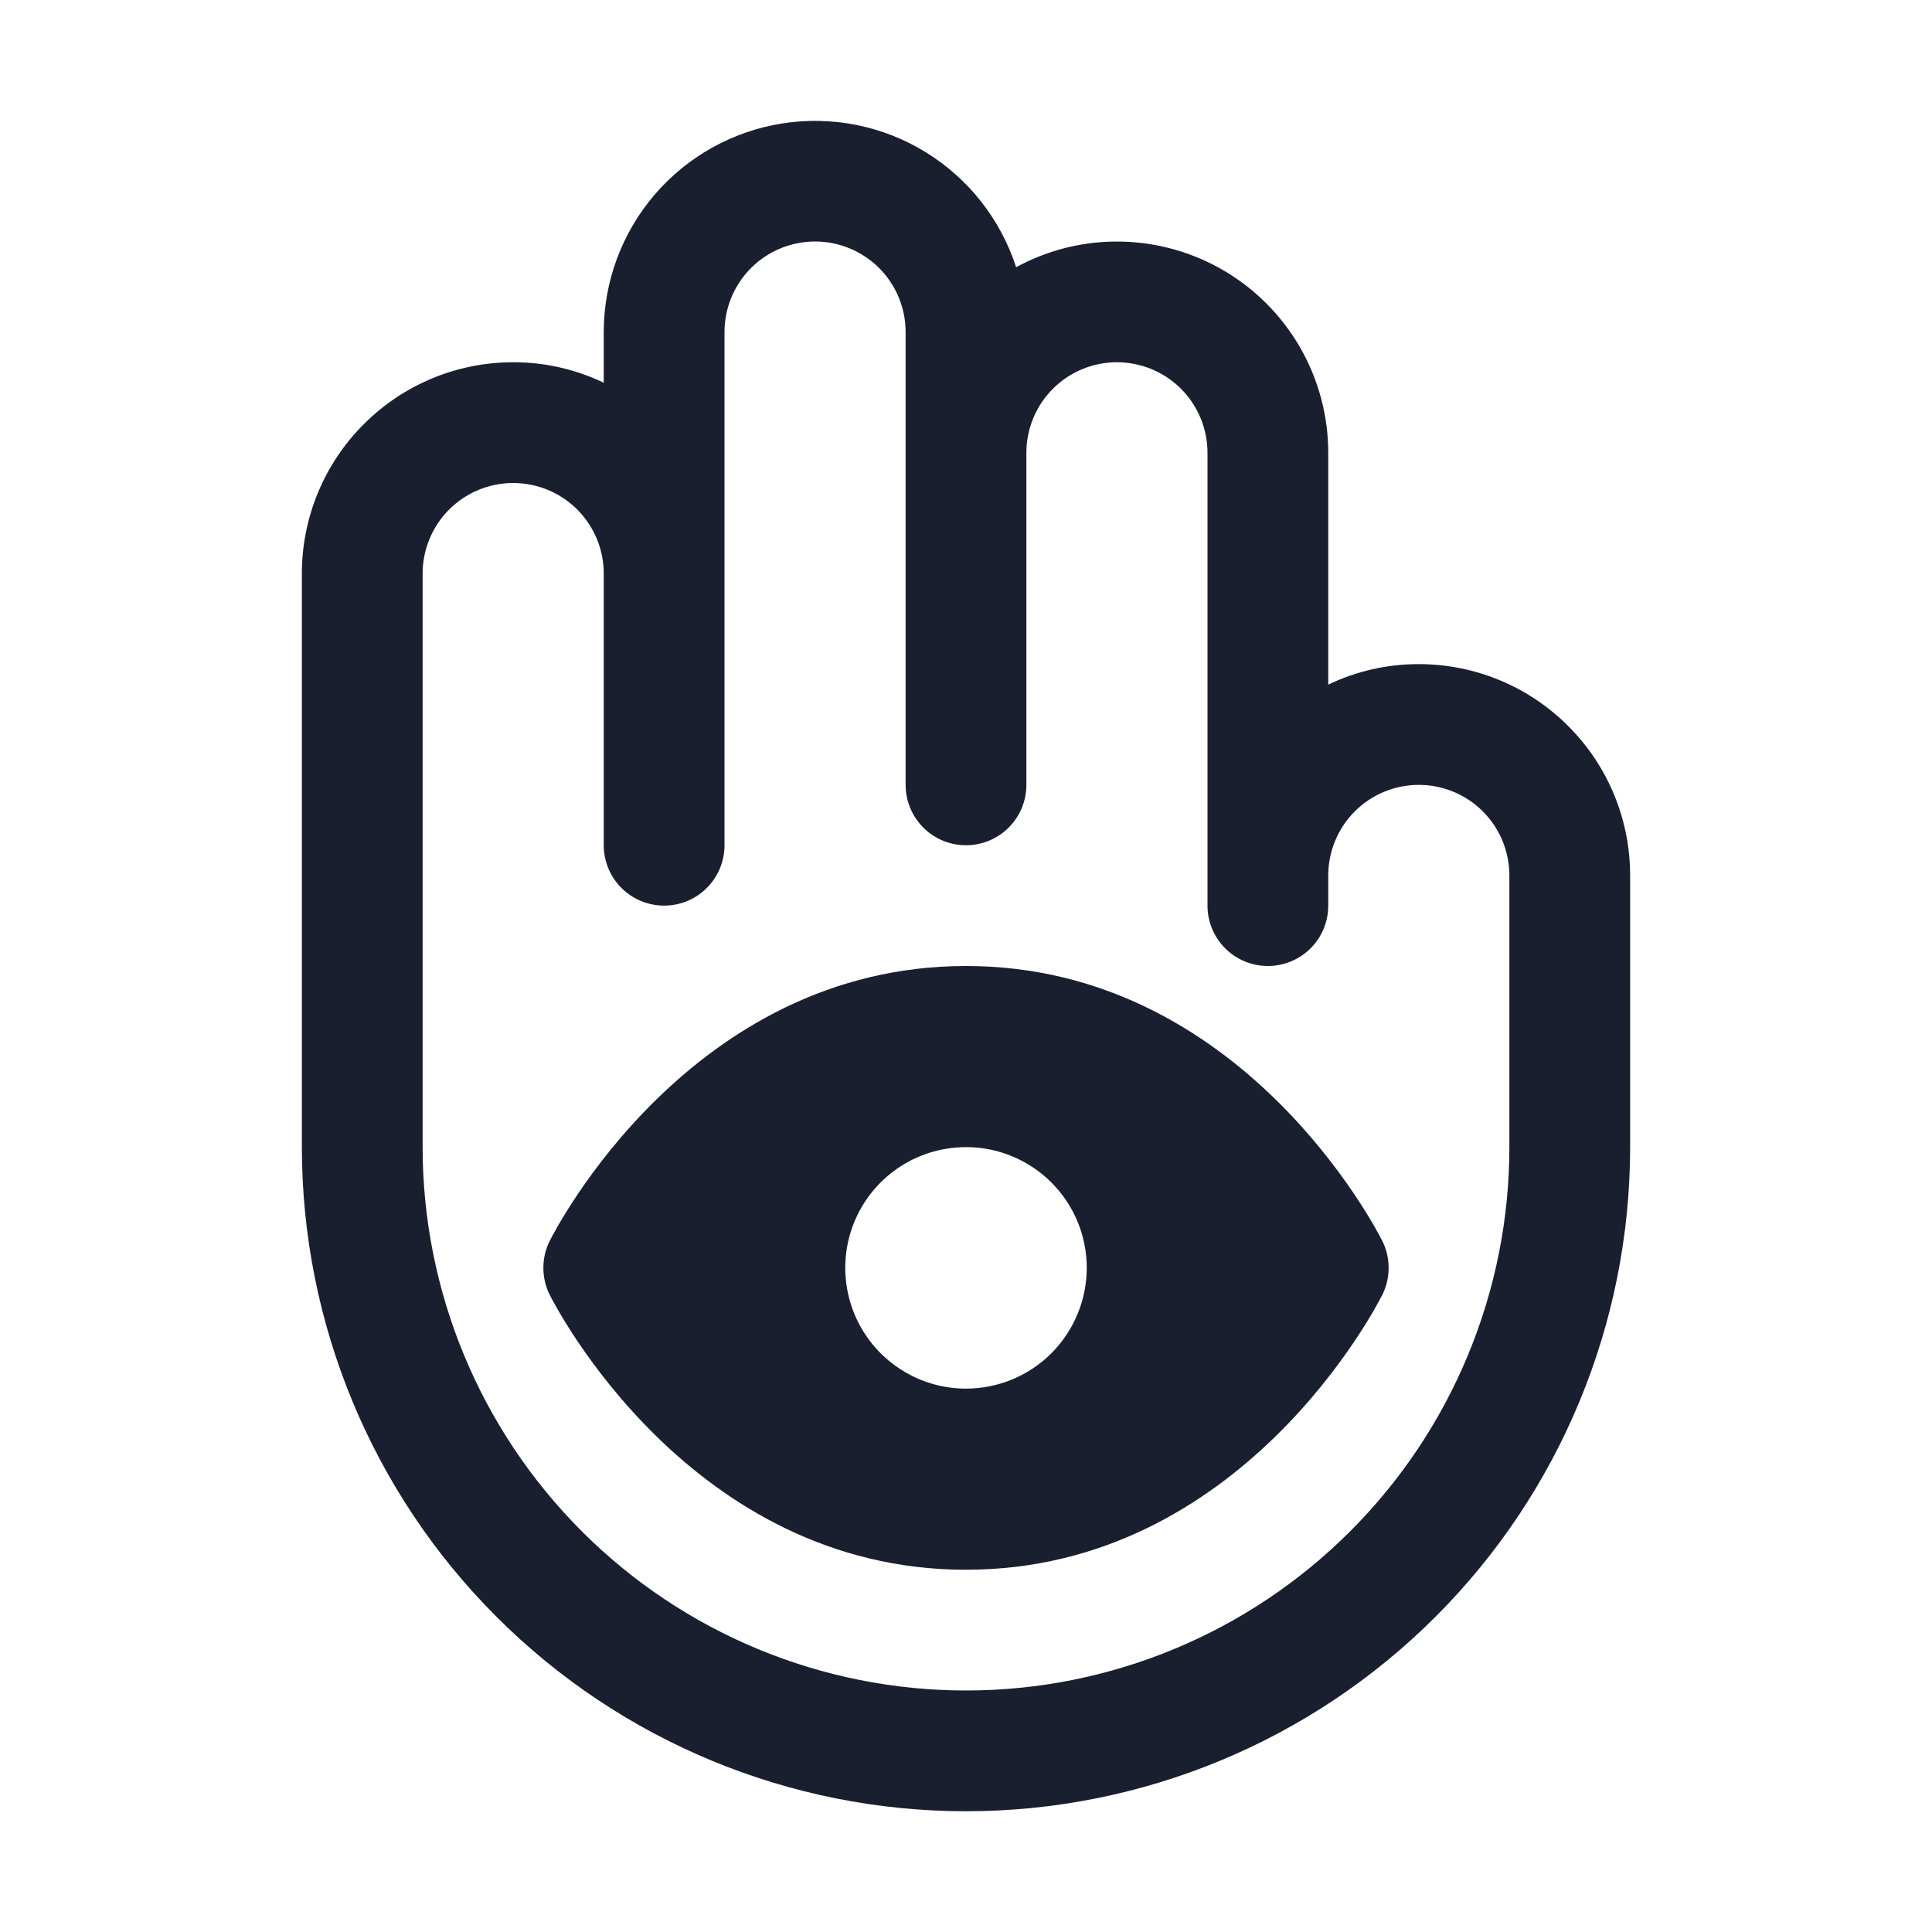 <svg width="20" height="20" viewBox="0 0 20 20" fill="none" xmlns="http://www.w3.org/2000/svg">
<path d="M14.688 6.875C14.363 6.874 14.043 6.947 13.75 7.087V4.687C13.75 4.308 13.651 3.936 13.464 3.606C13.276 3.277 13.007 3.002 12.681 2.808C12.355 2.614 11.984 2.508 11.605 2.501C11.226 2.493 10.852 2.585 10.519 2.766C10.358 2.27 10.026 1.848 9.582 1.575C9.139 1.302 8.612 1.197 8.097 1.278C7.583 1.359 7.114 1.621 6.775 2.017C6.437 2.413 6.25 2.916 6.25 3.437V3.962C5.957 3.822 5.637 3.749 5.312 3.75C4.732 3.75 4.176 3.98 3.766 4.391C3.355 4.801 3.125 5.357 3.125 5.937V11.875C3.125 13.698 3.849 15.447 5.139 16.736C6.428 18.026 8.177 18.75 10 18.75C11.823 18.75 13.572 18.026 14.861 16.736C16.151 15.447 16.875 13.698 16.875 11.875V9.062C16.875 8.482 16.645 7.926 16.234 7.516C15.824 7.105 15.268 6.875 14.688 6.875ZM15.625 11.875C15.625 13.367 15.032 14.797 13.977 15.852C12.923 16.907 11.492 17.5 10 17.5C8.508 17.5 7.077 16.907 6.023 15.852C4.968 14.797 4.375 13.367 4.375 11.875V5.937C4.375 5.689 4.474 5.45 4.65 5.274C4.825 5.099 5.064 5 5.312 5C5.561 5 5.8 5.099 5.975 5.274C6.151 5.45 6.25 5.689 6.25 5.937V8.75C6.25 8.916 6.316 9.075 6.433 9.192C6.55 9.309 6.709 9.375 6.875 9.375C7.041 9.375 7.2 9.309 7.317 9.192C7.434 9.075 7.5 8.916 7.5 8.75V3.437C7.5 3.189 7.599 2.95 7.775 2.774C7.95 2.599 8.189 2.5 8.438 2.5C8.686 2.5 8.925 2.599 9.1 2.774C9.276 2.95 9.375 3.189 9.375 3.437V8.125C9.375 8.291 9.441 8.45 9.558 8.567C9.675 8.684 9.834 8.75 10 8.75C10.166 8.75 10.325 8.684 10.442 8.567C10.559 8.45 10.625 8.291 10.625 8.125V4.687C10.625 4.439 10.724 4.2 10.9 4.024C11.075 3.849 11.314 3.75 11.562 3.75C11.811 3.75 12.05 3.849 12.225 4.024C12.401 4.2 12.5 4.439 12.5 4.687V9.375C12.5 9.541 12.566 9.7 12.683 9.817C12.8 9.934 12.959 10 13.125 10C13.291 10 13.45 9.934 13.567 9.817C13.684 9.7 13.75 9.541 13.75 9.375V9.062C13.75 8.814 13.849 8.575 14.025 8.399C14.2 8.224 14.439 8.125 14.688 8.125C14.936 8.125 15.175 8.224 15.35 8.399C15.526 8.575 15.625 8.814 15.625 9.062V11.875ZM10 10C7.147 10 5.749 12.73 5.691 12.845C5.647 12.932 5.625 13.028 5.625 13.125C5.625 13.222 5.647 13.318 5.691 13.405C5.749 13.52 7.147 16.25 10 16.25C12.853 16.25 14.251 13.52 14.309 13.405C14.353 13.318 14.375 13.222 14.375 13.125C14.375 13.028 14.353 12.932 14.309 12.845C14.251 12.73 12.853 10 10 10ZM10 14.375C9.753 14.375 9.511 14.302 9.306 14.164C9.1 14.027 8.94 13.832 8.845 13.603C8.751 13.375 8.726 13.123 8.774 12.881C8.822 12.639 8.941 12.416 9.116 12.241C9.291 12.066 9.514 11.947 9.756 11.899C9.999 11.851 10.25 11.875 10.478 11.97C10.707 12.065 10.902 12.225 11.039 12.43C11.177 12.636 11.25 12.878 11.25 13.125C11.25 13.456 11.118 13.774 10.884 14.009C10.649 14.243 10.332 14.375 10 14.375Z" fill="#191F2E"/>
</svg>
